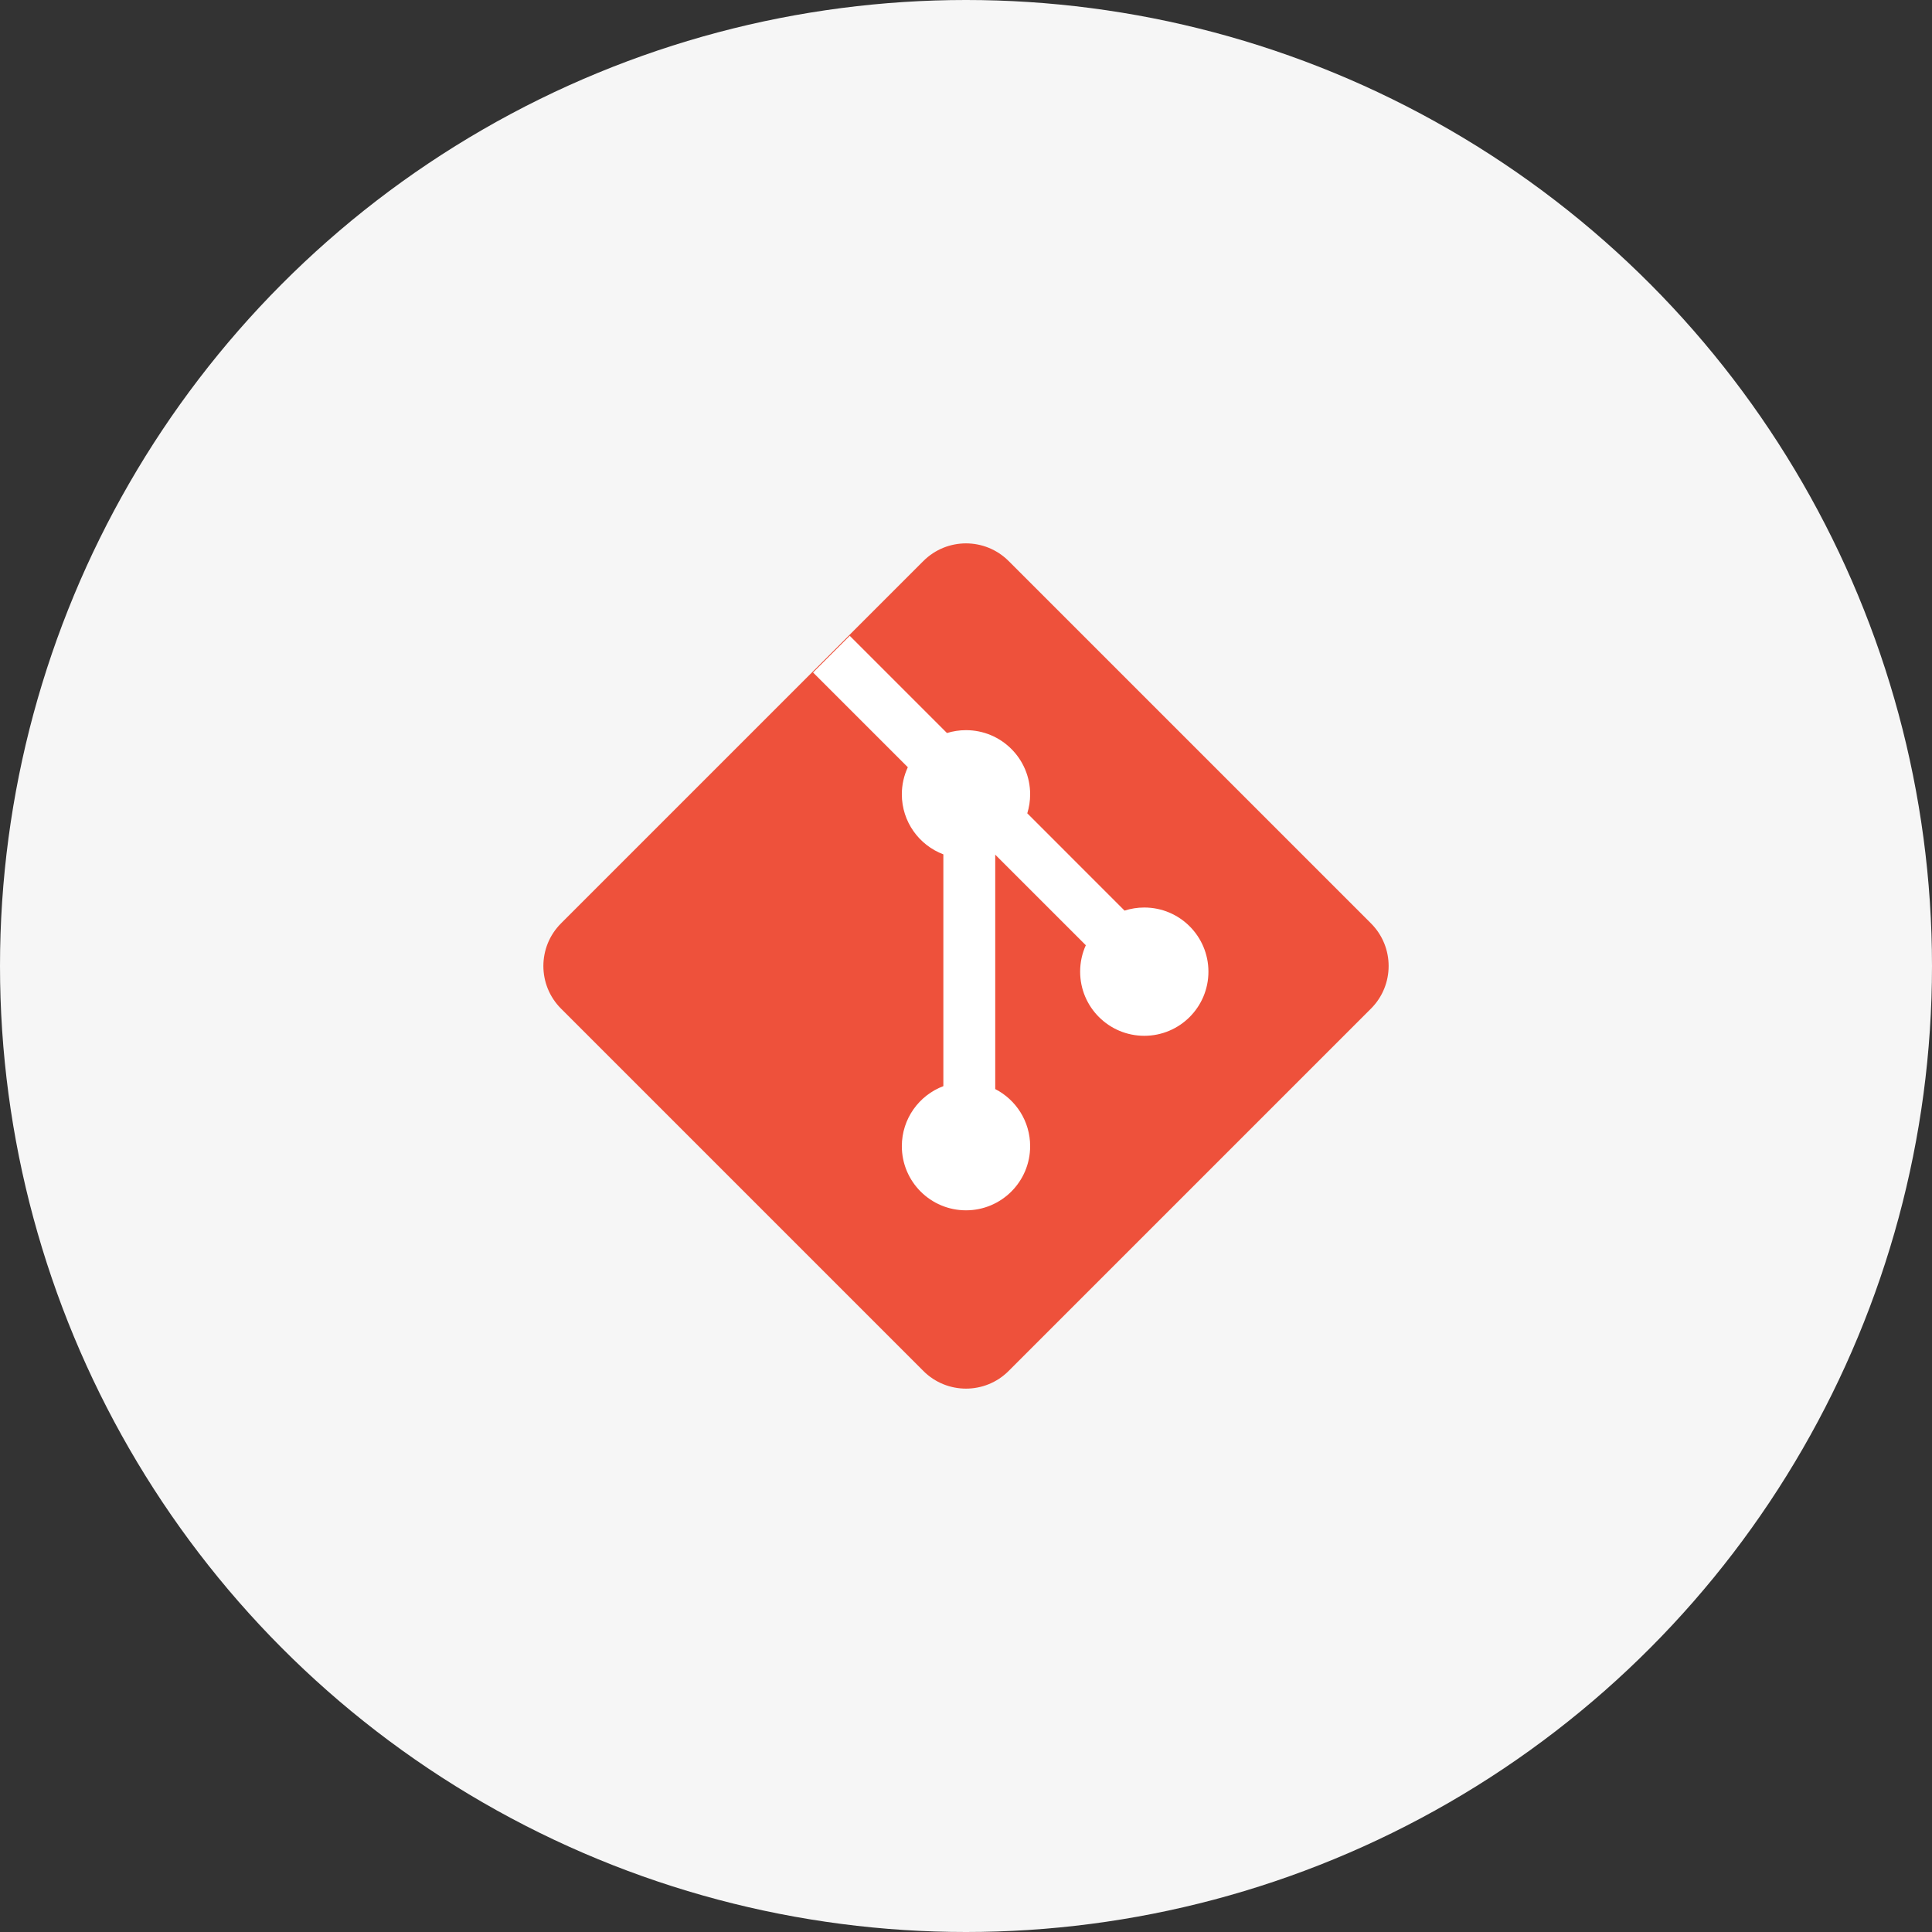 <svg width="100" height="100" viewBox="0 0 100 100" fill="none" xmlns="http://www.w3.org/2000/svg">
<rect x="0" y="0" width="100" height="100" fill="#333333" stroke="none"/>
<circle cx="50" cy="50" r="50" fill="#F6F6F6"/>
<path d="M29.04 52.208C27.82 50.989 27.82 49.011 29.04 47.792L47.792 29.04C49.011 27.82 50.989 27.82 52.208 29.04L70.96 47.792C72.18 49.011 72.18 50.989 70.96 52.208L52.208 70.96C50.989 72.18 49.011 72.18 47.792 70.96L29.04 52.208Z" fill="#EE513B"/>
<path d="M43.983 32.909L42.084 34.808L46.989 39.712C46.79 40.138 46.679 40.613 46.679 41.113C46.679 42.534 47.572 43.747 48.828 44.221V56.218C47.572 56.692 46.679 57.905 46.679 59.326C46.679 61.16 48.166 62.646 50 62.646C51.833 62.646 53.32 61.16 53.32 59.326C53.32 58.038 52.586 56.92 51.513 56.37V44.237L56.202 48.925C56.013 49.342 55.908 49.805 55.908 50.293C55.908 52.127 57.395 53.613 59.228 53.613C61.062 53.613 62.548 52.127 62.548 50.293C62.548 48.459 61.062 46.973 59.228 46.973C58.872 46.973 58.529 47.029 58.207 47.133L53.172 42.097C53.268 41.786 53.32 41.456 53.32 41.113C53.32 39.279 51.833 37.793 50 37.793C49.657 37.793 49.327 37.845 49.015 37.941L43.983 32.909Z" fill="white"/>
</svg>
